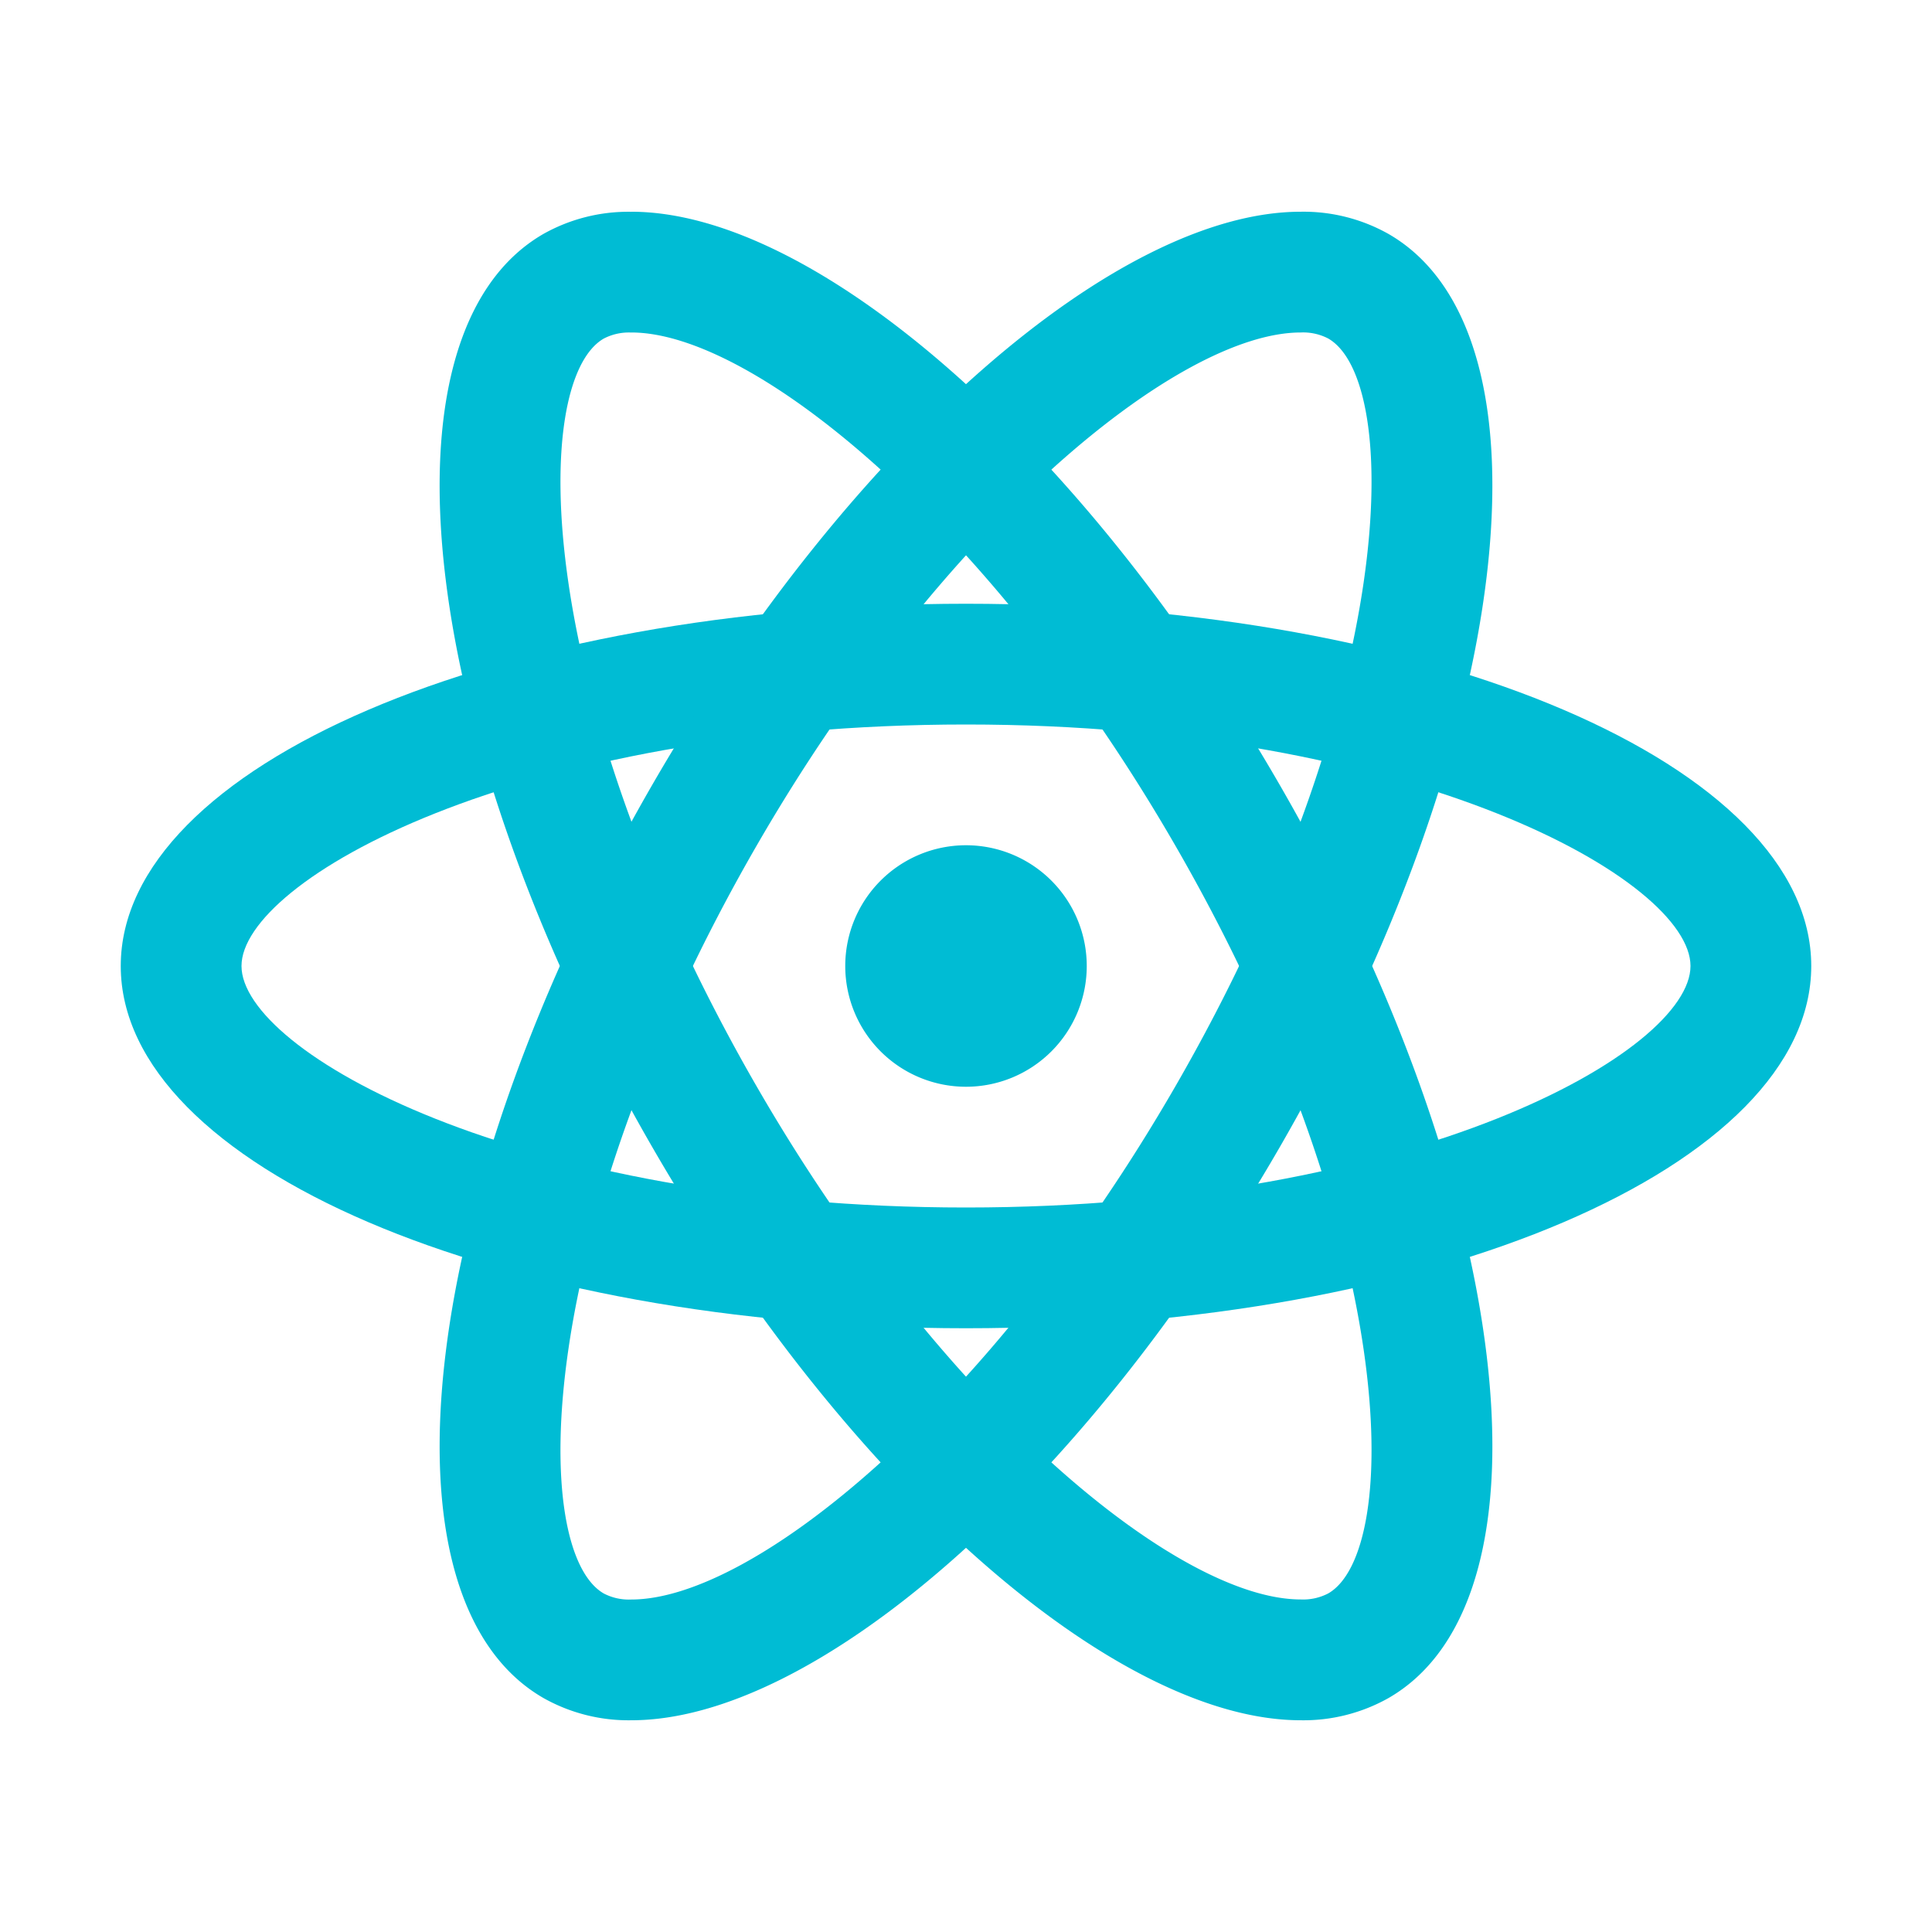<svg xmlns="http://www.w3.org/2000/svg" width="1em" height="1em" viewBox="0 0 32 32"><path fill="#00bcd4" d="M16 12c7.444 0 12 2.59 12 4s-4.556 4-12 4s-12-2.59-12-4s4.556-4 12-4m0-2c-7.732 0-14 2.686-14 6s6.268 6 14 6s14-2.686 14-6s-6.268-6-14-6"/><path fill="#00bcd4" d="M16 14a2 2 0 1 0 2 2a2 2 0 0 0-2-2"/><path fill="#00bcd4" d="M10.458 5.507c2.017 0 5.937 3.177 9.006 8.493c3.722 6.447 3.757 11.687 2.536 12.392a.9.9 0 0 1-.457.1c-2.017 0-5.938-3.176-9.007-8.492C8.814 11.553 8.779 6.313 10 5.608a.9.9 0 0 1 .458-.1m-.001-2A2.87 2.87 0 0 0 9 3.875C6.13 5.532 6.938 12.304 10.804 19c3.284 5.69 7.72 9.493 10.74 9.493A2.87 2.87 0 0 0 23 28.124c2.87-1.656 2.062-8.428-1.804-15.124c-3.284-5.69-7.72-9.493-10.74-9.493Z"/><path fill="#00bcd4" d="M21.543 5.507a.9.9 0 0 1 .457.1c1.221.706 1.186 5.946-2.536 12.393c-3.07 5.316-6.99 8.493-9.007 8.493a.9.9 0 0 1-.457-.1C8.779 25.686 8.814 20.446 12.536 14c3.07-5.316 6.99-8.493 9.007-8.493m0-2c-3.02 0-7.455 3.804-10.74 9.493C6.939 19.696 6.13 26.468 9 28.124a2.87 2.87 0 0 0 1.457.369c3.02 0 7.455-3.804 10.74-9.493C25.061 12.304 25.87 5.532 23 3.876a2.87 2.87 0 0 0-1.457-.369"/></svg>